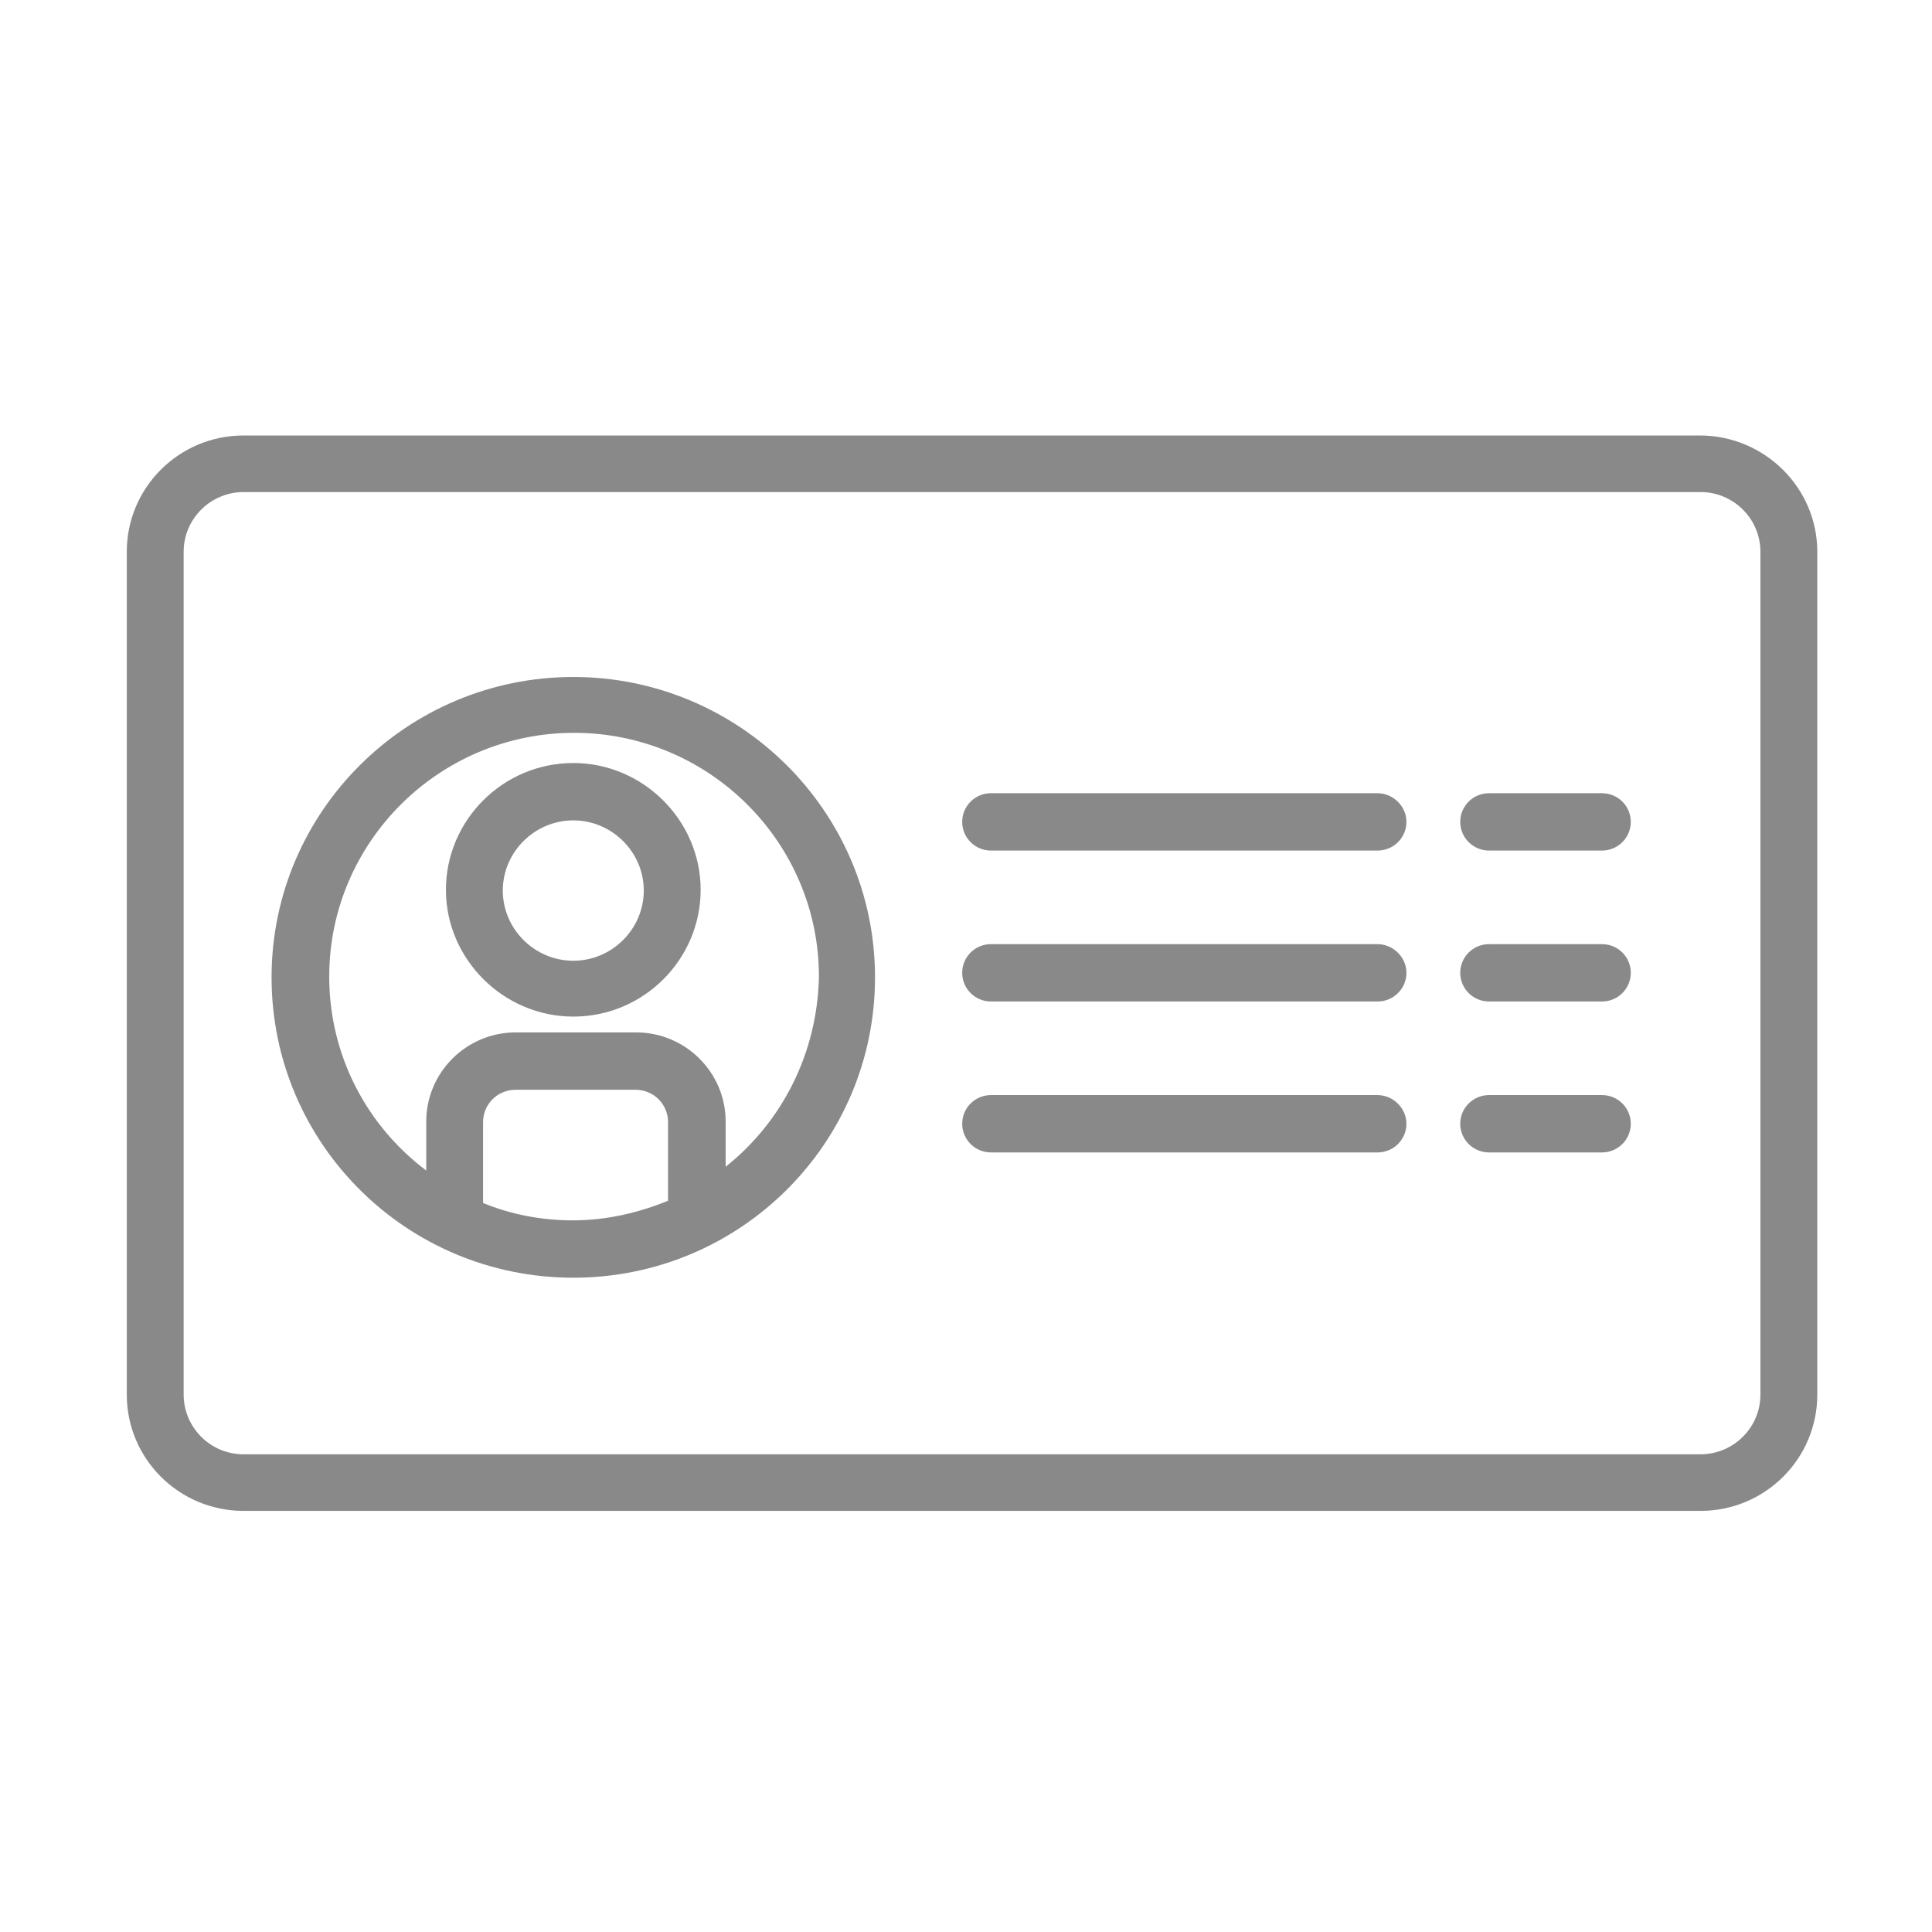 <svg width="32" height="32" viewBox="0 0 32 32" fill="none" xmlns="http://www.w3.org/2000/svg">
<path d="M28.154 7.213H4.034C2.966 7.213 2.1 8.075 2.1 9.138V23.1C2.1 24.163 2.966 25.025 4.034 25.025H28.166C29.234 25.025 30.1 24.163 30.1 23.1V9.138C30.1 8.075 29.221 7.213 28.154 7.213ZM29.158 23.1C29.158 23.65 28.706 24.088 28.166 24.088H4.034C3.481 24.088 3.042 23.638 3.042 23.1V9.138C3.042 8.588 3.494 8.15 4.034 8.15H28.166C28.719 8.15 29.158 8.6 29.158 9.138V23.1Z" fill="#898989"/>
<path d="M9.496 11.213C6.746 11.213 4.498 13.438 4.498 16.188C4.498 18.938 6.733 21.163 9.496 21.163C12.258 21.163 14.493 18.938 14.493 16.188C14.493 13.438 12.245 11.213 9.496 11.213ZM8.001 19.925V18.588C8.001 18.288 8.24 18.05 8.541 18.05H10.525C10.826 18.05 11.065 18.288 11.065 18.588V19.888C10.575 20.088 10.048 20.213 9.483 20.213C8.968 20.213 8.453 20.113 8.001 19.925ZM12.019 19.325V18.575C12.019 17.763 11.354 17.1 10.538 17.1H8.541C7.725 17.1 7.06 17.763 7.06 18.575V19.388C6.08 18.65 5.453 17.488 5.453 16.175C5.453 13.95 7.273 12.138 9.508 12.138C11.743 12.138 13.564 13.95 13.564 16.175C13.539 17.45 12.948 18.588 12.019 19.325Z" fill="#898989"/>
<path d="M9.496 12.638C8.328 12.638 7.386 13.588 7.386 14.738C7.386 15.888 8.34 16.838 9.496 16.838C10.663 16.838 11.605 15.888 11.605 14.738C11.605 13.588 10.651 12.638 9.496 12.638ZM9.496 15.913C8.855 15.913 8.328 15.388 8.328 14.75C8.328 14.113 8.855 13.588 9.496 13.588C10.136 13.588 10.663 14.113 10.663 14.75C10.663 15.388 10.136 15.913 9.496 15.913Z" fill="#898989"/>
<path d="M22.817 13.138H16.414C16.15 13.138 15.937 13.35 15.937 13.613C15.937 13.875 16.15 14.088 16.414 14.088H22.817C23.081 14.088 23.295 13.875 23.295 13.613C23.295 13.35 23.069 13.138 22.817 13.138Z" fill="#898989"/>
<path d="M26.534 13.138H24.663C24.4 13.138 24.186 13.35 24.186 13.613C24.186 13.875 24.4 14.088 24.663 14.088H26.534C26.798 14.088 27.011 13.875 27.011 13.613C27.011 13.35 26.798 13.138 26.534 13.138Z" fill="#898989"/>
<path d="M22.817 15.638H16.414C16.15 15.638 15.937 15.85 15.937 16.113C15.937 16.375 16.15 16.588 16.414 16.588H22.817C23.081 16.588 23.295 16.375 23.295 16.113C23.295 15.85 23.069 15.638 22.817 15.638Z" fill="#898989"/>
<path d="M26.534 15.638H24.663C24.4 15.638 24.186 15.85 24.186 16.113C24.186 16.375 24.4 16.588 24.663 16.588H26.534C26.798 16.588 27.011 16.375 27.011 16.113C27.011 15.85 26.798 15.638 26.534 15.638Z" fill="#898989"/>
<path d="M22.817 18.138H16.414C16.15 18.138 15.937 18.35 15.937 18.613C15.937 18.875 16.15 19.088 16.414 19.088H22.817C23.081 19.088 23.295 18.875 23.295 18.613C23.295 18.35 23.069 18.138 22.817 18.138Z" fill="#898989"/>
<path d="M26.534 18.138H24.663C24.4 18.138 24.186 18.35 24.186 18.613C24.186 18.875 24.4 19.088 24.663 19.088H26.534C26.798 19.088 27.011 18.875 27.011 18.613C27.011 18.35 26.798 18.138 26.534 18.138Z" fill="#898989"/>
</svg>
